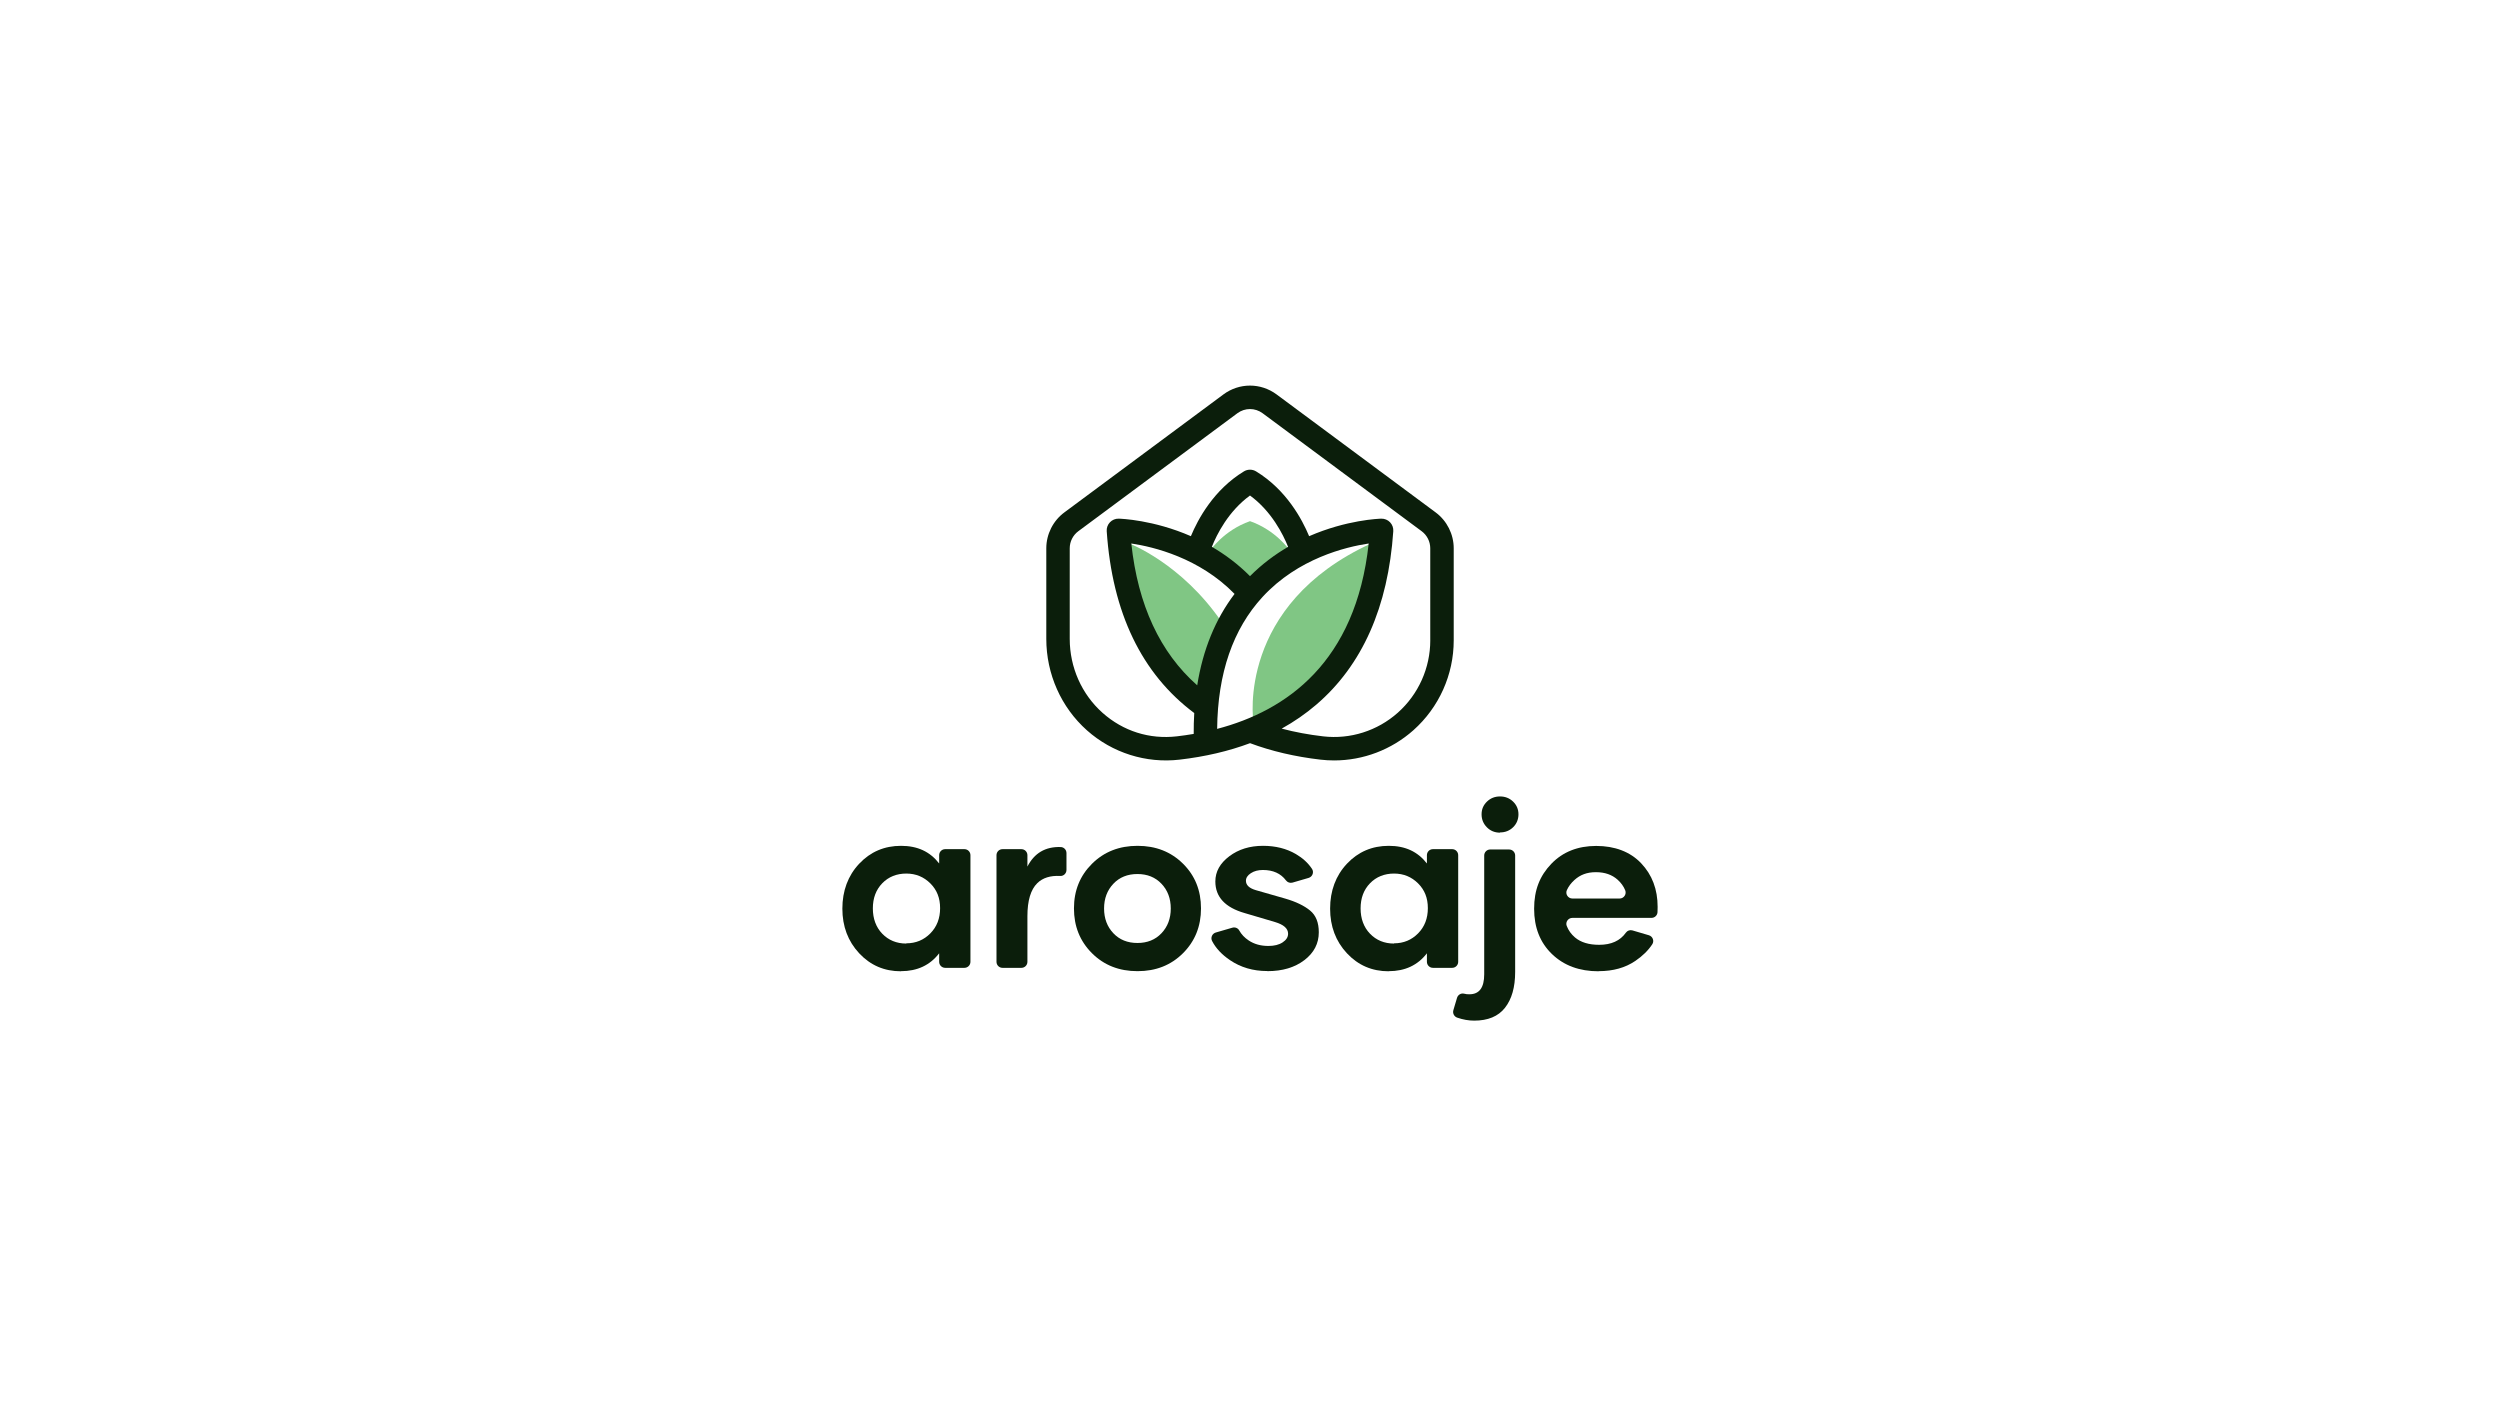 <?xml version="1.0" encoding="UTF-8"?>
<svg id="Calque_1" data-name="Calque 1" xmlns="http://www.w3.org/2000/svg" viewBox="0 0 1920 1080">
  <defs>
    <style>
      .cls-1 {
        fill: #0b1e0b;
      }

      .cls-1, .cls-2 {
        stroke-width: 0px;
      }

      .cls-2 {
        fill: #80c684;
      }
    </style>
  </defs>
  <g>
    <path class="cls-2" d="m867.09,417.31s40.06,15,71.1,60.31c-1.63,22.66-13.31,58.97-13.31,58.97,0,0-41.86-29.02-53.38-61.66-11.52-32.64-4.42-57.62-4.42-57.62Z"/>
    <path class="cls-2" d="m962.52,553.47s-12.86-88.75,90.63-136.15c4.8,10.2-4.22,57.24-4.22,57.24,0,0-33.6,66.63-86.4,78.91Z"/>
    <path class="cls-2" d="m960,400.25c-20.19,7.1-30.31,22.27-30.31,22.27l30.31,23.85,30.31-23.85s-10.13-15.17-30.31-22.27Z"/>
  </g>
  <path class="cls-1" d="m1102.57,393.52l-122.12-90.58c-12.23-9.07-28.67-9.07-40.89,0l-122.12,90.58c-8.69,6.44-13.88,16.75-13.88,27.57v69.58c0,26.96,11.38,52.56,31.23,70.24,19.42,17.29,45.34,25.5,71.12,22.5,19.65-2.28,37.72-6.51,54.13-12.65,16.43,6.14,34.59,10.39,54.07,12.65,3.5.41,7,.61,10.49.61,22.29,0,44.04-8.2,60.91-23.22,19.67-17.51,30.95-42.66,30.95-68.99v-70.71c0-10.82-5.19-21.12-13.88-27.57Zm-142.57,48.97c-9.29-9.35-19.3-16.73-29.29-22.54,3.8-9.53,12.64-27.28,29.28-39.4,16.55,12.07,25.44,29.88,29.27,39.43-9.98,5.81-19.98,13.17-29.26,22.51Zm-11.86,13.64c-14.75,19.43-24.34,42.9-28.68,70.2-28.55-25.16-45.53-61.68-50.61-108.92,17.07,2.55,52.28,11.02,79.29,38.72Zm-13.37,103.65c.42-42.61,12.13-76.67,34.91-101.38,27.23-29.54,63.93-38.38,81.47-40.99-9.87,91.32-63.32,128.47-116.38,142.37Zm163.68-67.98c0,21.2-9.08,41.45-24.92,55.55-15.68,13.96-36.59,20.59-57.35,18.17-11.14-1.29-21.78-3.28-31.84-5.94,9.58-5.31,18.43-11.44,26.52-18.36,35.32-30.23,55.24-75.07,59.18-133.28.17-2.53-.73-5.01-2.48-6.84-1.75-1.83-4.19-2.82-6.73-2.77-1.61.04-26.59.9-55.42,13.46-5.41-13.03-17.56-35.66-40.73-49.76-2.87-1.75-6.48-1.75-9.36,0-23.16,14.09-35.31,36.71-40.72,49.75-28.78-12.54-53.75-13.41-55.43-13.45-2.53-.07-4.98.94-6.73,2.77-1.75,1.83-2.66,4.31-2.48,6.84,4.25,62.63,26.86,109.57,67.22,139.68-.31,5.23-.45,10.56-.42,16.03-4.36.75-8.68,1.36-12.94,1.86-20.99,2.43-41.25-3.97-57.07-18.06-16.02-14.26-25.2-34.96-25.2-56.79v-69.58c0-5.15,2.47-10.05,6.6-13.11l122.12-90.58c2.91-2.16,6.32-3.24,9.72-3.24s6.82,1.08,9.72,3.24l122.12,90.58c4.13,3.07,6.6,7.97,6.6,13.11v70.71Z"/>
  <g>
    <path class="cls-1" d="m691.9,745.94c-12.76,0-23.4-4.58-32.03-13.81-8.62-9.24-12.93-20.68-12.93-34.31s4.31-25.34,12.93-34.49c8.62-9.15,19.36-13.73,32.11-13.73s22.26,4.49,29.3,13.55v-6.38c0-2.55,2.07-4.62,4.62-4.62h14.78c2.55,0,4.62,2.07,4.62,4.62v81.91c0,2.55-2.07,4.62-4.62,4.62h-14.78c-2.55,0-4.62-2.07-4.62-4.62v-6.55c-7.04,9.15-16.8,13.73-29.3,13.73l-.09.09Zm4.14-21.47c7.3,0,13.46-2.55,18.48-7.65,5.02-5.1,7.48-11.53,7.48-19.36s-2.46-13.99-7.48-19-11.17-7.57-18.48-7.57-13.64,2.46-18.48,7.48c-4.84,5.01-7.21,11.44-7.21,19.27s2.38,14.43,7.21,19.44c4.84,5.01,11,7.57,18.48,7.57v-.18Z"/>
    <path class="cls-1" d="m788.96,665.7c5.34-10.53,13.91-15.58,25.71-15.17,2.45.09,4.38,2.16,4.38,4.61v12.98c0,2.62-2.17,4.76-4.78,4.62-7.59-.41-13.48,1.43-17.65,5.54-5.02,4.93-7.57,13.37-7.57,25.34v35.06c0,2.55-2.07,4.62-4.62,4.62h-14.51c-2.55,0-4.62-2.07-4.62-4.62v-81.91c0-2.55,2.07-4.62,4.62-4.62h14.51c2.55,0,4.62,2.07,4.62,4.62v8.84l-.09.09Z"/>
    <path class="cls-1" d="m873.54,745.85c-14.08,0-25.69-4.58-34.93-13.81-9.24-9.24-13.81-20.68-13.81-34.4s4.66-25.16,13.9-34.31c9.24-9.15,20.85-13.73,34.93-13.73s25.69,4.58,34.93,13.73c9.24,9.15,13.81,20.59,13.81,34.31s-4.58,25.16-13.81,34.4c-9.24,9.24-20.85,13.81-34.84,13.81h-.18Zm18.48-29.12c4.75-5.02,7.13-11.35,7.13-19s-2.38-13.99-7.13-19c-4.75-5.01-10.91-7.48-18.48-7.48s-13.73,2.46-18.48,7.48c-4.75,5.02-7.13,11.35-7.13,19s2.38,13.99,7.13,19c4.75,5.01,10.91,7.48,18.48,7.48s13.73-2.46,18.48-7.48Z"/>
    <path class="cls-1" d="m973.15,745.76c-10.82,0-20.32-2.82-28.51-8.36-6.31-4.27-10.89-9.17-13.75-14.7-1.33-2.57.06-5.72,2.84-6.53l12.71-3.7c2.03-.59,4.25.24,5.27,2.09,1.68,3.04,4.11,5.6,7.28,7.71,4.22,2.82,9.24,4.22,15.13,4.22,4.49,0,8.09-.88,10.91-2.73s4.22-4.05,4.22-6.69c0-3.96-3.34-6.95-10.12-8.97l-23.23-6.86c-15.04-4.31-22.52-12.41-22.52-24.28,0-7.57,3.61-13.99,10.73-19.36,7.13-5.37,15.75-8.01,25.87-8.01,9.59,0,18.04,2.11,25.25,6.33,5.26,3.08,9.4,6.86,12.38,11.38,1.7,2.57.35,6.06-2.6,6.93l-12.38,3.61c-1.86.54-3.84-.15-5.01-1.7-4.02-5.34-9.95-7.99-17.73-7.99-3.61,0-6.69.79-9.24,2.46-2.55,1.67-3.78,3.61-3.78,5.81,0,3.34,2.55,5.72,7.57,7.21l22.7,6.51c8.18,2.38,14.52,5.46,19,9.15,4.49,3.7,6.69,9.24,6.69,16.72,0,8.62-3.7,15.75-11.09,21.38s-16.8,8.45-28.33,8.45l-.26-.09Z"/>
    <path class="cls-1" d="m1066.49,745.94c-12.76,0-23.4-4.58-32.03-13.81-8.62-9.24-12.93-20.68-12.93-34.31s4.31-25.34,12.93-34.49c8.62-9.15,19.36-13.73,32.11-13.73s22.26,4.49,29.3,13.55v-6.38c0-2.55,2.07-4.62,4.62-4.62h14.78c2.55,0,4.62,2.07,4.62,4.62v81.91c0,2.55-2.07,4.62-4.62,4.62h-14.78c-2.55,0-4.62-2.07-4.62-4.62v-6.55c-7.04,9.15-16.8,13.73-29.3,13.73l-.09.09Zm4.14-21.47c7.3,0,13.46-2.55,18.48-7.65,5.01-5.1,7.48-11.53,7.48-19.36s-2.46-13.99-7.48-19c-5.02-5.01-11.17-7.57-18.48-7.57s-13.64,2.46-18.48,7.48c-4.84,5.01-7.21,11.44-7.21,19.27s2.38,14.43,7.21,19.44,11,7.57,18.48,7.57v-.18Z"/>
    <path class="cls-1" d="m1144.5,652.41h14.52c2.55,0,4.62,2.07,4.62,4.62v89.43c0,11.79-2.64,20.94-7.83,27.54-5.19,6.6-13.11,9.85-23.67,9.85-4.24,0-8.57-.77-13.02-2.31-2.34-.81-3.64-3.32-2.94-5.7l2.81-9.48c.69-2.34,3.1-3.82,5.45-3.21,1.35.35,2.72.51,4.08.46,7.57,0,11.35-5.1,11.35-15.31v-91.28c0-2.55,2.07-4.62,4.62-4.62Zm7.52-12.93c-3.96,0-7.3-1.32-10.03-4.05s-4.14-6.07-4.14-10.03,1.41-7.13,4.14-9.77,6.07-3.96,10.03-3.96,7.3,1.32,10.03,3.96,4.13,5.89,4.13,9.77-1.41,7.3-4.13,9.94-6.07,3.96-10.03,3.96v.18Z"/>
    <path class="cls-1" d="m1227.66,745.94c-14.69,0-26.57-4.4-35.72-13.2-9.15-8.8-13.73-20.41-13.73-34.84s4.4-25.34,13.2-34.49c8.8-9.15,20.32-13.73,34.49-13.73s26.04,4.4,34.49,13.29c8.45,8.89,12.67,20.06,12.67,33.52,0,1.49-.03,2.84-.09,4.04-.12,2.47-2.15,4.4-4.62,4.4h-60.76c-3.21,0-5.51,3.21-4.34,6.2,1.36,3.46,3.48,6.41,6.37,8.85,4.49,3.78,10.65,5.63,18.56,5.63,9.27,0,16.1-3.12,20.49-9.31,1.14-1.61,3.17-2.31,5.06-1.75l12.62,3.72c2.95.87,4.28,4.35,2.59,6.93-3.09,4.72-7.43,9-13.05,12.81-7.65,5.19-16.98,7.83-27.98,7.83l-.26.09Zm16.2-55.87c3.29,0,5.54-3.35,4.28-6.39s-3.18-5.71-5.78-8.04c-4.31-3.87-9.85-5.81-16.72-5.81s-12.05,2.02-16.45,5.98c-2.58,2.32-4.52,4.91-5.83,7.78-1.39,3.03.9,6.48,4.24,6.48h36.27Z"/>
  </g>
</svg>